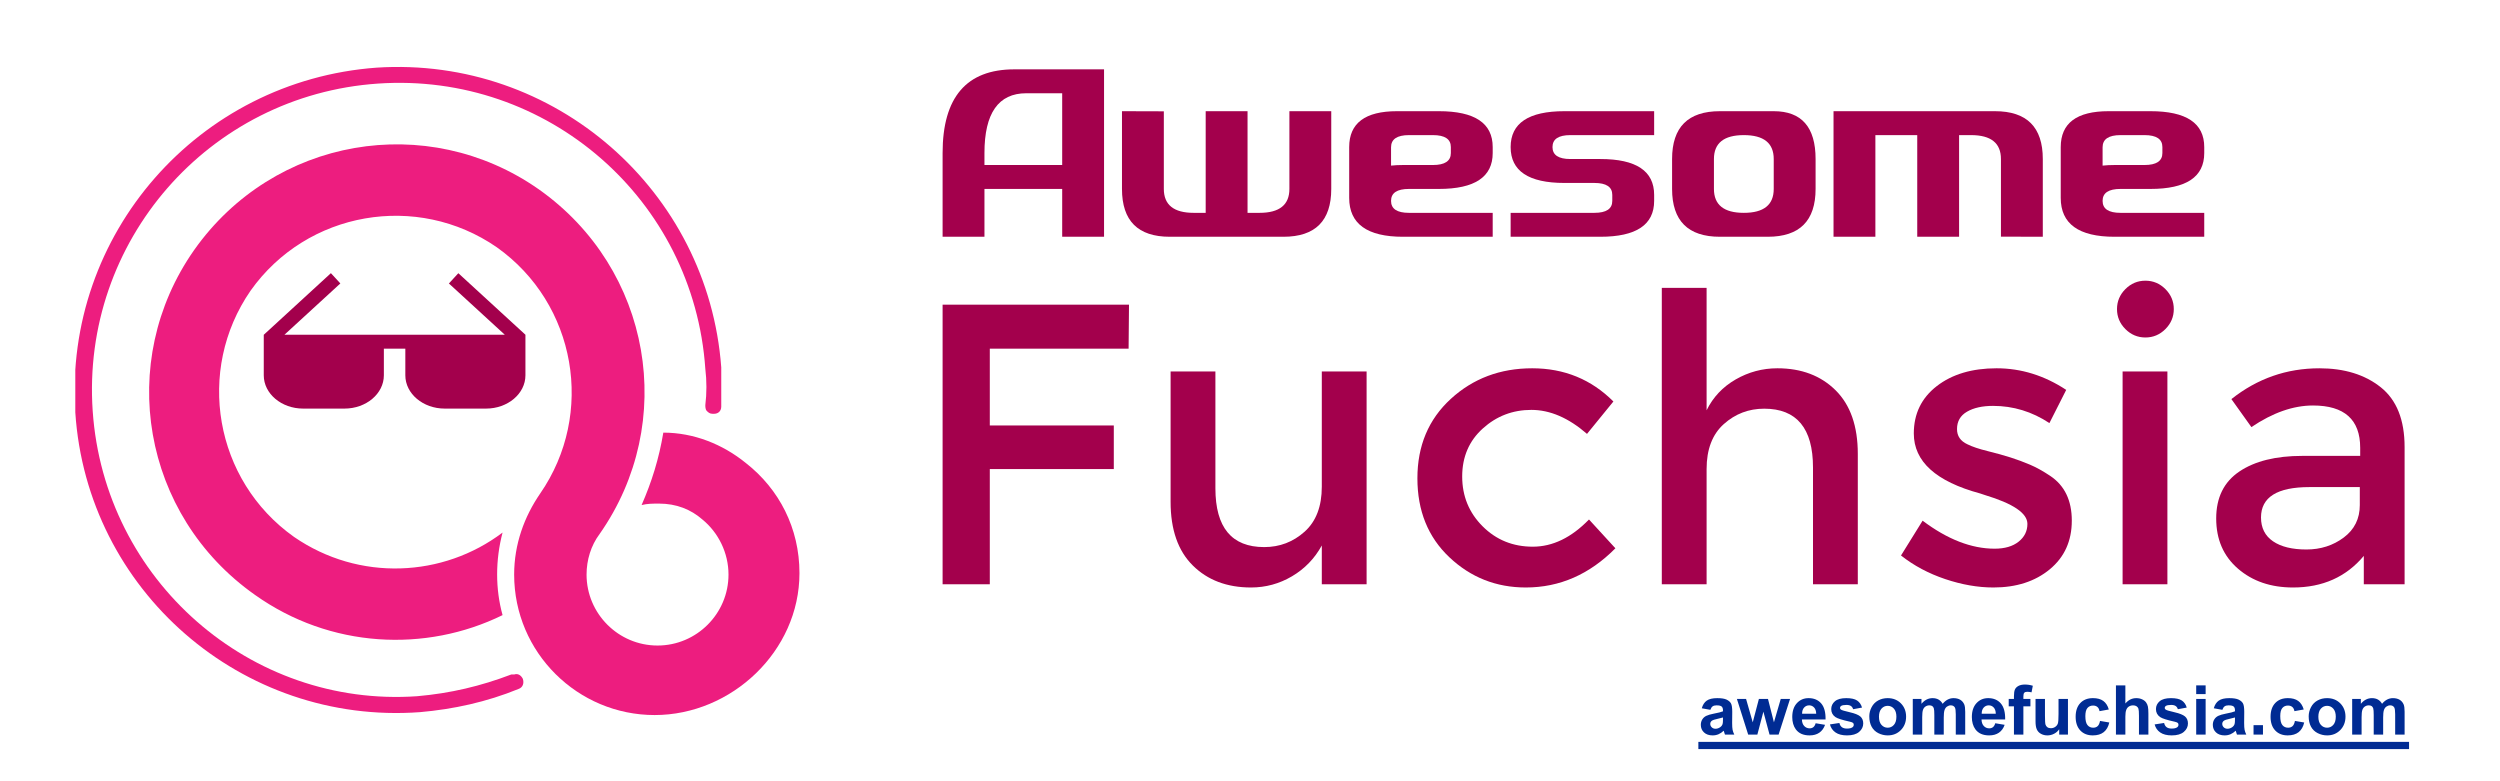 <?xml version="1.0" encoding="UTF-8" standalone="no"?><!DOCTYPE svg PUBLIC "-//W3C//DTD SVG 1.1//EN" "http://www.w3.org/Graphics/SVG/1.1/DTD/svg11.dtd"><svg width="100%" height="100%" viewBox="0 0 400 125" version="1.1" xmlns="http://www.w3.org/2000/svg" xmlns:xlink="http://www.w3.org/1999/xlink" xml:space="preserve" xmlns:serif="http://www.serif.com/" style="fill-rule:evenodd;clip-rule:evenodd;stroke-linejoin:round;stroke-miterlimit:1.414;"><clipPath id="_clip1"><rect x="12.049" y="4.567" width="115.865" height="115.865"/></clipPath><g clip-path="url(#_clip1)"><g><path d="M60.249,10.824c-28.503,2.086 -50.054,26.649 -48.2,55.152c1.854,28.503 26.649,50.054 55.152,47.968c5.33,-0.463 10.66,-1.622 15.758,-3.708c0.695,-0.231 0.927,-0.926 0.695,-1.622c-0.232,-0.463 -0.695,-0.927 -1.39,-0.695c-0.232,0 -0.232,0 -0.464,0c-4.866,1.854 -9.733,3.013 -15.062,3.476c-26.649,1.854 -50.054,-18.538 -51.908,-45.651c-1.854,-27.112 18.538,-50.517 45.651,-52.371c27.112,-1.854 50.517,18.539 52.371,45.651c0.232,1.854 0.232,3.939 0,5.793c0,0.232 0,0.695 0.232,0.927c0.231,0.232 0.463,0.464 0.927,0.464l0.231,0c0.696,0 1.159,-0.464 1.159,-1.159c0,-2.086 0,-4.171 0,-6.257c-2.086,-28.271 -26.649,-49.822 -55.152,-47.968Z" style="fill:#ed1d7f;fill-rule:nonzero;"/><path d="M119.34,74.087c-3.707,-3.013 -8.342,-4.867 -13.208,-4.867c-0.695,4.171 -1.854,7.879 -3.476,11.587c0.927,-0.232 1.854,-0.232 2.781,-0.232c2.78,0 5.098,0.927 6.952,2.549c2.549,2.086 4.171,5.33 4.171,8.806c0,6.256 -5.098,11.355 -11.355,11.355c-6.257,0 -11.355,-5.099 -11.355,-11.355c0,-2.318 0.695,-4.635 2.086,-6.489c12.513,-17.843 8.342,-42.406 -9.733,-55.152c-17.843,-12.513 -42.407,-8.342 -55.152,9.733c-12.513,17.843 -8.342,42.407 9.733,55.152c12.05,8.574 27.344,9.269 39.626,3.244c-1.159,-4.171 -1.159,-8.806 0,-13.208c-9.501,7.183 -22.942,7.878 -33.369,0.695c-12.746,-9.038 -15.758,-26.649 -6.952,-39.394c9.037,-12.746 26.649,-15.758 39.394,-6.952c12.745,9.037 15.758,26.649 6.952,39.394c-2.549,3.708 -4.171,8.11 -4.171,12.977c0,12.513 10.196,22.478 22.477,22.478c12.282,0 23.173,-10.197 23.173,-22.71c0,-7.184 -3.244,-13.44 -8.574,-17.611Z" style="fill:#ed1d7f;fill-rule:nonzero;"/></g></g><g><path d="M169.95,26.402l0,-11.481l-5.741,0c-4.464,0 -6.696,3.189 -6.696,9.567l0,1.914l12.437,0Zm-12.437,3.827l0,7.653l-6.697,0l0,-13.394c0,-8.929 3.826,-13.393 11.48,-13.393l14.351,0l0,26.787l-6.697,0l0,-7.653l-12.437,0Z" style="fill:#a3004c;fill-rule:nonzero;"/><path d="M187.17,37.882c-5.102,0 -7.653,-2.551 -7.653,-7.653l0,-12.438l6.696,0.02l0,12.418c0,2.551 1.595,3.826 4.784,3.826l1.913,0l0,-16.264l6.697,0l0,16.264l1.914,0c3.189,0 4.783,-1.275 4.783,-3.826l0,-12.438l6.697,0l0,12.438c0,5.102 -2.551,7.653 -7.654,7.653l-18.177,0Z" style="fill:#a3004c;fill-rule:nonzero;"/><path d="M222.568,26.497c0.6,-0.063 1.237,-0.095 1.913,-0.095l4.784,0c1.913,0 2.87,-0.638 2.87,-1.914l0,-0.956c0,-1.276 -0.957,-1.914 -2.87,-1.914l-3.827,0c-1.913,0 -2.87,0.651 -2.87,1.952l0,2.927Zm-6.697,-2.965c0,-3.827 2.551,-5.741 7.654,-5.741l6.697,0c5.74,0 8.61,1.914 8.61,5.741l0,0.956c0,3.827 -2.87,5.741 -8.61,5.741l-4.784,0c-1.913,0 -2.87,0.637 -2.87,1.913c0,1.276 0.957,1.913 2.87,1.913l13.394,0l0,3.827l-14.351,0c-5.74,0 -8.61,-2.073 -8.61,-6.218l0,-8.132Z" style="fill:#a3004c;fill-rule:nonzero;"/><path d="M256.053,25.445c5.74,0 8.61,1.913 8.61,5.74l0,0.957c0,3.827 -2.87,5.74 -8.61,5.74l-14.351,0l0,-3.827l13.394,0c1.913,0 2.87,-0.637 2.87,-1.913l0,-0.957c0,-1.275 -0.957,-1.913 -2.87,-1.913l-4.784,0c-5.74,0 -8.61,-1.914 -8.61,-5.74c0,-3.827 2.87,-5.741 8.61,-5.741l14.351,0l0,3.827l-13.394,0c-1.913,0 -2.87,0.638 -2.87,1.914c0,1.275 0.957,1.913 2.87,1.913l4.784,0Z" style="fill:#a3004c;fill-rule:nonzero;"/><path d="M275.187,37.882c-5.103,0 -7.654,-2.551 -7.654,-7.653l0,-4.784c0,-5.102 2.551,-7.654 7.654,-7.654l8.61,0c4.464,0 6.697,2.552 6.697,7.654l0,4.784c0,5.102 -2.552,7.653 -7.654,7.653l-7.653,0Zm8.61,-12.437c0,-2.551 -1.595,-3.827 -4.784,-3.827c-3.189,0 -4.783,1.276 -4.783,3.827l0,4.784c0,2.551 1.594,3.826 4.783,3.826c3.189,0 4.784,-1.275 4.784,-3.826l0,-4.784Z" style="fill:#a3004c;fill-rule:nonzero;"/><path d="M319.195,17.791c5.102,0 7.653,2.552 7.653,7.654l0,12.437l-6.697,-0.019l0,-12.418c0,-2.551 -1.594,-3.827 -4.783,-3.827l-1.914,0l0,16.264l-6.696,0l0,-16.264l-6.697,0l0,16.264l-6.697,0l0,-20.091l25.831,0Z" style="fill:#a3004c;fill-rule:nonzero;"/><path d="M336.415,26.497c0.6,-0.063 1.238,-0.095 1.914,-0.095l4.783,0c1.914,0 2.87,-0.638 2.87,-1.914l0,-0.956c0,-1.276 -0.956,-1.914 -2.87,-1.914l-3.827,0c-1.913,0 -2.87,0.651 -2.87,1.952l0,2.927Zm-6.697,-2.965c0,-3.827 2.552,-5.741 7.654,-5.741l6.697,0c5.74,0 8.61,1.914 8.61,5.741l0,0.956c0,3.827 -2.87,5.741 -8.61,5.741l-4.784,0c-1.913,0 -2.87,0.637 -2.87,1.913c0,1.276 0.957,1.913 2.87,1.913l13.394,0l0,3.827l-14.35,0c-5.741,0 -8.611,-2.073 -8.611,-6.218l0,-8.132Z" style="fill:#a3004c;fill-rule:nonzero;"/></g><g><path d="M158.368,55.79l0,12.288l19.84,0l0,6.976l-19.84,0l0,18.432l-7.552,0l0,-44.736l29.824,0l-0.064,7.04l-22.208,0Z" style="fill:#a3004c;fill-rule:nonzero;"/><path d="M211.488,77.87l0,-18.432l7.168,0l0,34.048l-7.168,0l0,-6.208c-1.152,2.091 -2.742,3.734 -4.768,4.928c-2.027,1.195 -4.214,1.792 -6.56,1.792c-3.84,0 -6.944,-1.173 -9.312,-3.52c-2.368,-2.346 -3.552,-5.738 -3.552,-10.176l0,-20.864l7.168,0l0,18.688c0,6.272 2.602,9.408 7.808,9.408c2.474,0 4.629,-0.821 6.464,-2.464c1.834,-1.642 2.752,-4.042 2.752,-7.2Z" style="fill:#a3004c;fill-rule:nonzero;"/><path d="M244.128,93.998c-4.736,0 -8.811,-1.61 -12.224,-4.832c-3.414,-3.221 -5.12,-7.434 -5.12,-12.64c0,-5.205 1.781,-9.44 5.344,-12.704c3.562,-3.264 7.904,-4.896 13.024,-4.896c5.12,0 9.45,1.771 12.992,5.312l-4.224,5.184c-2.944,-2.56 -5.91,-3.84 -8.896,-3.84c-2.987,0 -5.579,0.992 -7.776,2.976c-2.198,1.984 -3.296,4.544 -3.296,7.68c0,3.136 1.088,5.792 3.264,7.968c2.176,2.176 4.853,3.264 8.032,3.264c3.178,0 6.176,-1.45 8.992,-4.352l4.224,4.608c-4.139,4.182 -8.918,6.272 -14.336,6.272Z" style="fill:#a3004c;fill-rule:nonzero;"/><path d="M273.056,75.054l0,18.432l-7.168,0l0,-47.424l7.168,0l0,19.584c1.024,-2.09 2.57,-3.733 4.64,-4.928c2.069,-1.194 4.298,-1.792 6.688,-1.792c3.84,0 6.944,1.174 9.312,3.52c2.368,2.347 3.552,5.739 3.552,10.176l0,20.864l-7.168,0l0,-18.688c0,-6.272 -2.603,-9.408 -7.808,-9.408c-2.475,0 -4.63,0.822 -6.464,2.464c-1.835,1.643 -2.752,4.043 -2.752,7.2Z" style="fill:#a3004c;fill-rule:nonzero;"/><path d="M331.488,83.31c0,3.243 -1.174,5.835 -3.52,7.776c-2.347,1.942 -5.355,2.912 -9.024,2.912c-2.475,0 -5.046,-0.448 -7.712,-1.344c-2.667,-0.896 -5.024,-2.154 -7.072,-3.776l3.456,-5.568c3.968,2.987 7.808,4.48 11.52,4.48c1.621,0 2.901,-0.373 3.84,-1.12c0.938,-0.746 1.408,-1.696 1.408,-2.848c0,-1.706 -2.262,-3.242 -6.784,-4.608c-0.342,-0.128 -0.598,-0.213 -0.768,-0.256c-7.083,-1.92 -10.624,-5.12 -10.624,-9.6c0,-3.157 1.226,-5.685 3.68,-7.584c2.453,-1.898 5.642,-2.848 9.568,-2.848c3.925,0 7.637,1.152 11.136,3.456l-2.688,5.312c-2.774,-1.834 -5.782,-2.752 -9.024,-2.752c-1.707,0 -3.094,0.31 -4.16,0.928c-1.067,0.619 -1.6,1.547 -1.6,2.784c0,1.11 0.554,1.92 1.664,2.432c0.768,0.384 1.845,0.747 3.232,1.088c1.386,0.342 2.613,0.683 3.68,1.024c1.066,0.342 2.101,0.726 3.104,1.152c1.002,0.427 2.08,1.024 3.232,1.792c2.304,1.536 3.456,3.926 3.456,7.168Z" style="fill:#a3004c;fill-rule:nonzero;"/><path d="M346.784,93.486l-7.168,0l0,-34.048l7.168,0l0,34.048Zm-6.72,-40.832c-0.896,-0.896 -1.344,-1.962 -1.344,-3.2c0,-1.237 0.448,-2.304 1.344,-3.2c0.896,-0.896 1.962,-1.344 3.2,-1.344c1.237,0 2.304,0.448 3.2,1.344c0.896,0.896 1.344,1.963 1.344,3.2c0,1.238 -0.448,2.304 -1.344,3.2c-0.896,0.896 -1.963,1.344 -3.2,1.344c-1.238,0 -2.304,-0.448 -3.2,-1.344Z" style="fill:#a3004c;fill-rule:nonzero;"/><path d="M384.736,93.486l-6.528,0l0,-4.544c-2.816,3.371 -6.592,5.056 -11.328,5.056c-3.542,0 -6.475,-1.002 -8.8,-3.008c-2.326,-2.005 -3.488,-4.682 -3.488,-8.032c0,-3.349 1.237,-5.856 3.712,-7.52c2.474,-1.664 5.824,-2.496 10.048,-2.496l9.28,0l0,-1.28c0,-4.522 -2.518,-6.784 -7.552,-6.784c-3.158,0 -6.443,1.152 -9.856,3.456l-3.2,-4.48c4.138,-3.285 8.832,-4.928 14.08,-4.928c4.01,0 7.285,1.014 9.824,3.04c2.538,2.027 3.808,5.216 3.808,9.568l0,21.952Zm-7.168,-12.672l0,-2.88l-8.064,0c-5.163,0 -7.744,1.622 -7.744,4.864c0,1.664 0.64,2.934 1.92,3.808c1.28,0.875 3.061,1.312 5.344,1.312c2.282,0 4.277,-0.64 5.984,-1.92c1.706,-1.28 2.56,-3.008 2.56,-5.184Z" style="fill:#a3004c;fill-rule:nonzero;"/></g><g><path d="M273.656,113.571l-1.37,-0.247c0.154,-0.552 0.419,-0.96 0.795,-1.225c0.376,-0.265 0.935,-0.397 1.676,-0.397c0.673,0 1.175,0.079 1.504,0.239c0.329,0.159 0.561,0.361 0.696,0.607c0.134,0.245 0.201,0.695 0.201,1.35l-0.016,1.762c0,0.501 0.024,0.871 0.072,1.109c0.049,0.238 0.139,0.493 0.272,0.766l-1.494,0c-0.039,-0.101 -0.087,-0.249 -0.145,-0.446c-0.025,-0.09 -0.043,-0.149 -0.053,-0.177c-0.258,0.25 -0.534,0.438 -0.827,0.564c-0.294,0.125 -0.607,0.188 -0.94,0.188c-0.588,0 -1.05,-0.16 -1.389,-0.479c-0.338,-0.318 -0.507,-0.721 -0.507,-1.208c0,-0.322 0.077,-0.61 0.231,-0.862c0.154,-0.253 0.369,-0.446 0.647,-0.58c0.277,-0.134 0.677,-0.252 1.2,-0.352c0.706,-0.132 1.194,-0.256 1.467,-0.371l0,-0.15c0,-0.29 -0.072,-0.497 -0.215,-0.62c-0.143,-0.124 -0.414,-0.186 -0.811,-0.186c-0.269,0 -0.478,0.053 -0.629,0.159c-0.15,0.105 -0.272,0.291 -0.365,0.556Zm2.02,1.224c-0.194,0.065 -0.5,0.142 -0.919,0.231c-0.419,0.09 -0.693,0.178 -0.822,0.263c-0.197,0.14 -0.295,0.317 -0.295,0.532c0,0.211 0.079,0.394 0.236,0.548c0.158,0.154 0.358,0.231 0.602,0.231c0.272,0 0.532,-0.089 0.779,-0.269c0.182,-0.136 0.302,-0.302 0.359,-0.499c0.04,-0.129 0.06,-0.374 0.06,-0.736l0,-0.301Z" style="fill:#002b93;fill-rule:nonzero;"/><path d="M279.709,117.535l-1.804,-5.704l1.466,0l1.069,3.738l0.983,-3.738l1.455,0l0.951,3.738l1.09,-3.738l1.488,0l-1.832,5.704l-1.45,0l-0.983,-3.669l-0.966,3.669l-1.467,0Z" style="fill:#002b93;fill-rule:nonzero;"/><path d="M290.505,115.719l1.504,0.253c-0.193,0.551 -0.499,0.971 -0.916,1.259c-0.417,0.288 -0.939,0.433 -1.565,0.433c-0.992,0 -1.726,-0.325 -2.203,-0.973c-0.375,-0.519 -0.563,-1.174 -0.563,-1.965c0,-0.946 0.247,-1.686 0.741,-2.221c0.494,-0.536 1.119,-0.803 1.874,-0.803c0.849,0 1.518,0.28 2.009,0.84c0.491,0.561 0.725,1.419 0.704,2.576l-3.782,0c0.011,0.447 0.133,0.795 0.366,1.044c0.232,0.249 0.522,0.374 0.87,0.374c0.236,0 0.435,-0.065 0.596,-0.194c0.161,-0.129 0.283,-0.336 0.365,-0.623Zm0.086,-1.525c-0.011,-0.437 -0.123,-0.769 -0.338,-0.997c-0.215,-0.227 -0.477,-0.341 -0.784,-0.341c-0.33,0 -0.602,0.12 -0.817,0.36c-0.215,0.24 -0.32,0.566 -0.317,0.978l2.256,0Z" style="fill:#002b93;fill-rule:nonzero;"/><path d="M292.788,115.907l1.515,-0.231c0.064,0.294 0.195,0.517 0.392,0.669c0.197,0.152 0.472,0.228 0.827,0.228c0.39,0 0.684,-0.071 0.881,-0.215c0.132,-0.1 0.198,-0.234 0.198,-0.402c0,-0.115 -0.035,-0.21 -0.107,-0.285c-0.075,-0.072 -0.244,-0.138 -0.505,-0.199c-1.217,-0.268 -1.989,-0.514 -2.315,-0.736c-0.451,-0.308 -0.677,-0.736 -0.677,-1.283c0,-0.495 0.196,-0.91 0.586,-1.247c0.39,-0.336 0.995,-0.504 1.815,-0.504c0.781,0 1.361,0.127 1.74,0.381c0.38,0.254 0.641,0.63 0.785,1.128l-1.424,0.263c-0.061,-0.222 -0.176,-0.392 -0.346,-0.51c-0.17,-0.118 -0.413,-0.177 -0.728,-0.177c-0.397,0 -0.682,0.055 -0.854,0.166c-0.114,0.079 -0.172,0.181 -0.172,0.306c0,0.108 0.05,0.199 0.151,0.274c0.136,0.1 0.606,0.242 1.41,0.424c0.803,0.183 1.365,0.407 1.683,0.672c0.315,0.268 0.473,0.643 0.473,1.122c0,0.523 -0.218,0.973 -0.655,1.349c-0.437,0.376 -1.083,0.564 -1.939,0.564c-0.777,0 -1.392,-0.158 -1.845,-0.473c-0.453,-0.315 -0.749,-0.743 -0.889,-1.284Z" style="fill:#002b93;fill-rule:nonzero;"/><path d="M299.088,114.602c0,-0.501 0.124,-0.987 0.371,-1.456c0.247,-0.469 0.597,-0.827 1.05,-1.074c0.453,-0.247 0.959,-0.37 1.517,-0.37c0.863,0 1.57,0.28 2.122,0.84c0.551,0.561 0.827,1.269 0.827,2.124c0,0.863 -0.279,1.579 -0.835,2.146c-0.557,0.568 -1.258,0.852 -2.103,0.852c-0.523,0 -1.021,-0.119 -1.496,-0.355c-0.474,-0.236 -0.835,-0.583 -1.082,-1.039c-0.247,-0.457 -0.371,-1.013 -0.371,-1.668Zm1.547,0.081c0,0.565 0.134,0.999 0.403,1.299c0.268,0.301 0.6,0.452 0.994,0.452c0.393,0 0.724,-0.151 0.991,-0.452c0.266,-0.3 0.4,-0.737 0.4,-1.31c0,-0.559 -0.134,-0.988 -0.4,-1.289c-0.267,-0.301 -0.598,-0.451 -0.991,-0.451c-0.394,0 -0.726,0.15 -0.994,0.451c-0.269,0.301 -0.403,0.734 -0.403,1.3Z" style="fill:#002b93;fill-rule:nonzero;"/><path d="M306.044,111.831l1.391,0l0,0.778c0.498,-0.605 1.09,-0.907 1.778,-0.907c0.365,0 0.682,0.075 0.95,0.225c0.269,0.151 0.489,0.378 0.661,0.682c0.251,-0.304 0.521,-0.531 0.811,-0.682c0.29,-0.15 0.6,-0.225 0.929,-0.225c0.419,0 0.774,0.085 1.064,0.255c0.29,0.17 0.506,0.42 0.65,0.749c0.103,0.243 0.155,0.637 0.155,1.182l0,3.647l-1.509,0l0,-3.261c0,-0.565 -0.052,-0.931 -0.156,-1.095c-0.139,-0.215 -0.354,-0.323 -0.644,-0.323c-0.211,0 -0.41,0.065 -0.596,0.194c-0.187,0.129 -0.321,0.318 -0.403,0.566c-0.083,0.249 -0.124,0.642 -0.124,1.179l0,2.74l-1.509,0l0,-3.126c0,-0.555 -0.027,-0.913 -0.081,-1.075c-0.053,-0.161 -0.137,-0.281 -0.249,-0.359c-0.113,-0.079 -0.266,-0.119 -0.46,-0.119c-0.232,0 -0.442,0.063 -0.628,0.188c-0.186,0.126 -0.32,0.307 -0.4,0.543c-0.081,0.236 -0.121,0.628 -0.121,1.176l0,2.772l-1.509,0l0,-5.704Z" style="fill:#002b93;fill-rule:nonzero;"/><path d="M319.241,115.719l1.503,0.253c-0.193,0.551 -0.498,0.971 -0.915,1.259c-0.417,0.288 -0.939,0.433 -1.566,0.433c-0.992,0 -1.726,-0.325 -2.202,-0.973c-0.376,-0.519 -0.564,-1.174 -0.564,-1.965c0,-0.946 0.247,-1.686 0.741,-2.221c0.494,-0.536 1.119,-0.803 1.875,-0.803c0.848,0 1.518,0.28 2.008,0.84c0.491,0.561 0.725,1.419 0.704,2.576l-3.781,0c0.01,0.447 0.132,0.795 0.365,1.044c0.233,0.249 0.523,0.374 0.87,0.374c0.236,0 0.435,-0.065 0.596,-0.194c0.161,-0.129 0.283,-0.336 0.366,-0.623Zm0.085,-1.525c-0.01,-0.437 -0.123,-0.769 -0.338,-0.997c-0.215,-0.227 -0.476,-0.341 -0.784,-0.341c-0.33,0 -0.602,0.12 -0.817,0.36c-0.214,0.24 -0.32,0.566 -0.316,0.978l2.255,0Z" style="fill:#002b93;fill-rule:nonzero;"/><path d="M321.394,111.831l0.838,0l0,-0.43c0,-0.48 0.051,-0.838 0.153,-1.074c0.102,-0.237 0.29,-0.429 0.564,-0.578c0.274,-0.148 0.621,-0.223 1.04,-0.223c0.429,0 0.85,0.065 1.262,0.194l-0.204,1.052c-0.24,-0.057 -0.471,-0.086 -0.693,-0.086c-0.219,0 -0.375,0.051 -0.47,0.154c-0.095,0.102 -0.143,0.298 -0.143,0.588l0,0.403l1.128,0l0,1.187l-1.128,0l0,4.517l-1.509,0l0,-4.517l-0.838,0l0,-1.187Z" style="fill:#002b93;fill-rule:nonzero;"/><path d="M329.472,117.535l0,-0.854c-0.207,0.304 -0.48,0.544 -0.819,0.719c-0.338,0.176 -0.695,0.264 -1.071,0.264c-0.383,0 -0.727,-0.085 -1.031,-0.253c-0.305,-0.168 -0.525,-0.405 -0.661,-0.709c-0.136,-0.304 -0.204,-0.725 -0.204,-1.262l0,-3.609l1.509,0l0,2.621c0,0.802 0.028,1.293 0.083,1.474c0.056,0.181 0.157,0.324 0.304,0.43c0.147,0.105 0.333,0.158 0.558,0.158c0.258,0 0.489,-0.071 0.693,-0.212c0.204,-0.142 0.344,-0.317 0.419,-0.526c0.075,-0.21 0.113,-0.723 0.113,-1.539l0,-2.406l1.509,0l0,5.704l-1.402,0Z" style="fill:#002b93;fill-rule:nonzero;"/><path d="M337.411,113.517l-1.488,0.269c-0.05,-0.298 -0.164,-0.521 -0.341,-0.672c-0.177,-0.15 -0.407,-0.225 -0.69,-0.225c-0.376,0 -0.676,0.129 -0.9,0.389c-0.224,0.26 -0.335,0.694 -0.335,1.303c0,0.676 0.113,1.154 0.341,1.434c0.227,0.279 0.532,0.419 0.915,0.419c0.287,0 0.521,-0.082 0.704,-0.245c0.183,-0.163 0.312,-0.443 0.387,-0.84l1.482,0.252c-0.154,0.68 -0.449,1.194 -0.886,1.542c-0.437,0.347 -1.022,0.521 -1.756,0.521c-0.835,0 -1.5,-0.264 -1.996,-0.79c-0.496,-0.526 -0.744,-1.255 -0.744,-2.186c0,-0.942 0.249,-1.675 0.747,-2.2c0.498,-0.524 1.171,-0.786 2.019,-0.786c0.695,0 1.247,0.149 1.657,0.448c0.41,0.299 0.705,0.755 0.884,1.367Z" style="fill:#002b93;fill-rule:nonzero;"/><path d="M340.059,109.661l0,2.895c0.487,-0.57 1.069,-0.854 1.745,-0.854c0.348,0 0.661,0.064 0.94,0.193c0.28,0.129 0.49,0.294 0.632,0.494c0.141,0.201 0.238,0.423 0.29,0.666c0.051,0.244 0.077,0.621 0.077,1.133l0,3.347l-1.509,0l0,-3.014c0,-0.598 -0.028,-0.977 -0.086,-1.138c-0.057,-0.161 -0.158,-0.289 -0.303,-0.384c-0.145,-0.095 -0.327,-0.143 -0.545,-0.143c-0.251,0 -0.475,0.061 -0.672,0.183c-0.197,0.122 -0.341,0.305 -0.432,0.551c-0.091,0.245 -0.137,0.607 -0.137,1.087l0,2.858l-1.509,0l0,-7.874l1.509,0Z" style="fill:#002b93;fill-rule:nonzero;"/><path d="M344.742,115.907l1.515,-0.231c0.065,0.294 0.195,0.517 0.392,0.669c0.197,0.152 0.473,0.228 0.827,0.228c0.391,0 0.684,-0.071 0.881,-0.215c0.133,-0.1 0.199,-0.234 0.199,-0.402c0,-0.115 -0.036,-0.21 -0.107,-0.285c-0.076,-0.072 -0.244,-0.138 -0.505,-0.199c-1.218,-0.268 -1.989,-0.514 -2.315,-0.736c-0.451,-0.308 -0.677,-0.736 -0.677,-1.283c0,-0.495 0.195,-0.91 0.585,-1.247c0.391,-0.336 0.996,-0.504 1.816,-0.504c0.78,0 1.361,0.127 1.74,0.381c0.38,0.254 0.641,0.63 0.784,1.128l-1.423,0.263c-0.061,-0.222 -0.176,-0.392 -0.347,-0.51c-0.17,-0.118 -0.412,-0.177 -0.727,-0.177c-0.398,0 -0.682,0.055 -0.854,0.166c-0.115,0.079 -0.172,0.181 -0.172,0.306c0,0.108 0.05,0.199 0.15,0.274c0.136,0.1 0.606,0.242 1.41,0.424c0.804,0.183 1.365,0.407 1.684,0.672c0.315,0.268 0.473,0.643 0.473,1.122c0,0.523 -0.219,0.973 -0.656,1.349c-0.437,0.376 -1.083,0.564 -1.939,0.564c-0.777,0 -1.392,-0.158 -1.845,-0.473c-0.453,-0.315 -0.749,-0.743 -0.889,-1.284Z" style="fill:#002b93;fill-rule:nonzero;"/><path d="M351.392,111.057l0,-1.396l1.509,0l0,1.396l-1.509,0Zm0,6.478l0,-5.704l1.509,0l0,5.704l-1.509,0Z" style="fill:#002b93;fill-rule:nonzero;"/><path d="M355.576,113.571l-1.37,-0.247c0.154,-0.552 0.419,-0.96 0.795,-1.225c0.376,-0.265 0.935,-0.397 1.676,-0.397c0.673,0 1.175,0.079 1.504,0.239c0.329,0.159 0.561,0.361 0.696,0.607c0.134,0.245 0.201,0.695 0.201,1.35l-0.016,1.762c0,0.501 0.024,0.871 0.072,1.109c0.049,0.238 0.139,0.493 0.272,0.766l-1.494,0c-0.039,-0.101 -0.087,-0.249 -0.145,-0.446c-0.025,-0.09 -0.043,-0.149 -0.053,-0.177c-0.258,0.25 -0.534,0.438 -0.827,0.564c-0.294,0.125 -0.607,0.188 -0.94,0.188c-0.588,0 -1.05,-0.16 -1.389,-0.479c-0.338,-0.318 -0.507,-0.721 -0.507,-1.208c0,-0.322 0.077,-0.61 0.231,-0.862c0.154,-0.253 0.369,-0.446 0.647,-0.58c0.277,-0.134 0.677,-0.252 1.2,-0.352c0.706,-0.132 1.194,-0.256 1.467,-0.371l0,-0.15c0,-0.29 -0.072,-0.497 -0.215,-0.62c-0.144,-0.124 -0.414,-0.186 -0.811,-0.186c-0.269,0 -0.478,0.053 -0.629,0.159c-0.15,0.105 -0.272,0.291 -0.365,0.556Zm2.02,1.224c-0.194,0.065 -0.5,0.142 -0.919,0.231c-0.419,0.09 -0.693,0.178 -0.822,0.263c-0.197,0.14 -0.295,0.317 -0.295,0.532c0,0.211 0.079,0.394 0.236,0.548c0.158,0.154 0.358,0.231 0.602,0.231c0.272,0 0.531,-0.089 0.779,-0.269c0.182,-0.136 0.302,-0.302 0.359,-0.499c0.04,-0.129 0.06,-0.374 0.06,-0.736l0,-0.301Z" style="fill:#002b93;fill-rule:nonzero;"/><rect x="360.566" y="116.025" width="1.509" height="1.509" style="fill:#002b93;fill-rule:nonzero;"/><path d="M368.596,113.517l-1.488,0.269c-0.05,-0.298 -0.164,-0.521 -0.341,-0.672c-0.178,-0.15 -0.408,-0.225 -0.691,-0.225c-0.376,0 -0.675,0.129 -0.899,0.389c-0.224,0.26 -0.336,0.694 -0.336,1.303c0,0.676 0.114,1.154 0.341,1.434c0.228,0.279 0.533,0.419 0.916,0.419c0.286,0 0.521,-0.082 0.704,-0.245c0.182,-0.163 0.311,-0.443 0.386,-0.84l1.483,0.252c-0.154,0.68 -0.45,1.194 -0.887,1.542c-0.436,0.347 -1.022,0.521 -1.756,0.521c-0.834,0 -1.499,-0.264 -1.995,-0.79c-0.496,-0.526 -0.744,-1.255 -0.744,-2.186c0,-0.942 0.249,-1.675 0.746,-2.2c0.498,-0.524 1.171,-0.786 2.02,-0.786c0.695,0 1.247,0.149 1.657,0.448c0.41,0.299 0.704,0.755 0.884,1.367Z" style="fill:#002b93;fill-rule:nonzero;"/><path d="M369.39,114.602c0,-0.501 0.124,-0.987 0.371,-1.456c0.247,-0.469 0.597,-0.827 1.05,-1.074c0.453,-0.247 0.959,-0.37 1.517,-0.37c0.863,0 1.571,0.28 2.122,0.84c0.551,0.561 0.827,1.269 0.827,2.124c0,0.863 -0.278,1.579 -0.835,2.146c-0.557,0.568 -1.258,0.852 -2.103,0.852c-0.523,0 -1.021,-0.119 -1.496,-0.355c-0.474,-0.236 -0.835,-0.583 -1.082,-1.039c-0.247,-0.457 -0.371,-1.013 -0.371,-1.668Zm1.547,0.081c0,0.565 0.135,0.999 0.403,1.299c0.269,0.301 0.6,0.452 0.994,0.452c0.394,0 0.724,-0.151 0.991,-0.452c0.267,-0.3 0.4,-0.737 0.4,-1.31c0,-0.559 -0.133,-0.988 -0.4,-1.289c-0.267,-0.301 -0.597,-0.451 -0.991,-0.451c-0.394,0 -0.725,0.15 -0.994,0.451c-0.268,0.301 -0.403,0.734 -0.403,1.3Z" style="fill:#002b93;fill-rule:nonzero;"/><path d="M376.346,111.831l1.391,0l0,0.778c0.498,-0.605 1.09,-0.907 1.778,-0.907c0.365,0 0.682,0.075 0.951,0.225c0.268,0.151 0.488,0.378 0.66,0.682c0.251,-0.304 0.521,-0.531 0.811,-0.682c0.29,-0.15 0.6,-0.225 0.929,-0.225c0.419,0 0.774,0.085 1.064,0.255c0.29,0.17 0.507,0.42 0.65,0.749c0.104,0.243 0.156,0.637 0.156,1.182l0,3.647l-1.51,0l0,-3.261c0,-0.565 -0.052,-0.931 -0.155,-1.095c-0.14,-0.215 -0.355,-0.323 -0.645,-0.323c-0.211,0 -0.41,0.065 -0.596,0.194c-0.186,0.129 -0.321,0.318 -0.403,0.566c-0.082,0.249 -0.123,0.642 -0.123,1.179l0,2.74l-1.51,0l0,-3.126c0,-0.555 -0.027,-0.913 -0.08,-1.075c-0.054,-0.161 -0.137,-0.281 -0.25,-0.359c-0.113,-0.079 -0.266,-0.119 -0.459,-0.119c-0.233,0 -0.443,0.063 -0.629,0.188c-0.186,0.126 -0.319,0.307 -0.4,0.543c-0.08,0.236 -0.121,0.628 -0.121,1.176l0,2.772l-1.509,0l0,-5.704Z" style="fill:#002b93;fill-rule:nonzero;"/><rect x="271.739" y="118.7" width="113.711" height="1.155" style="fill:#002b93;fill-rule:nonzero;"/></g><path d="M84.069,53.559l-10.735,-9.847l-1.51,1.646l8.946,8.201l-35.261,0l8.946,-8.208l-1.51,-1.646l-10.736,9.854l-0.007,0l0,6.492c0,2.934 2.827,5.324 6.298,5.324l6.62,0c3.471,0 6.298,-2.39 6.298,-5.324l0,-4.266l3.435,0l0,4.266c0,2.934 2.827,5.324 6.298,5.324l6.62,0c3.471,0 6.298,-2.39 6.298,-5.324l0,-6.492Z" style="fill:#a3004c;fill-rule:nonzero;"/></svg>